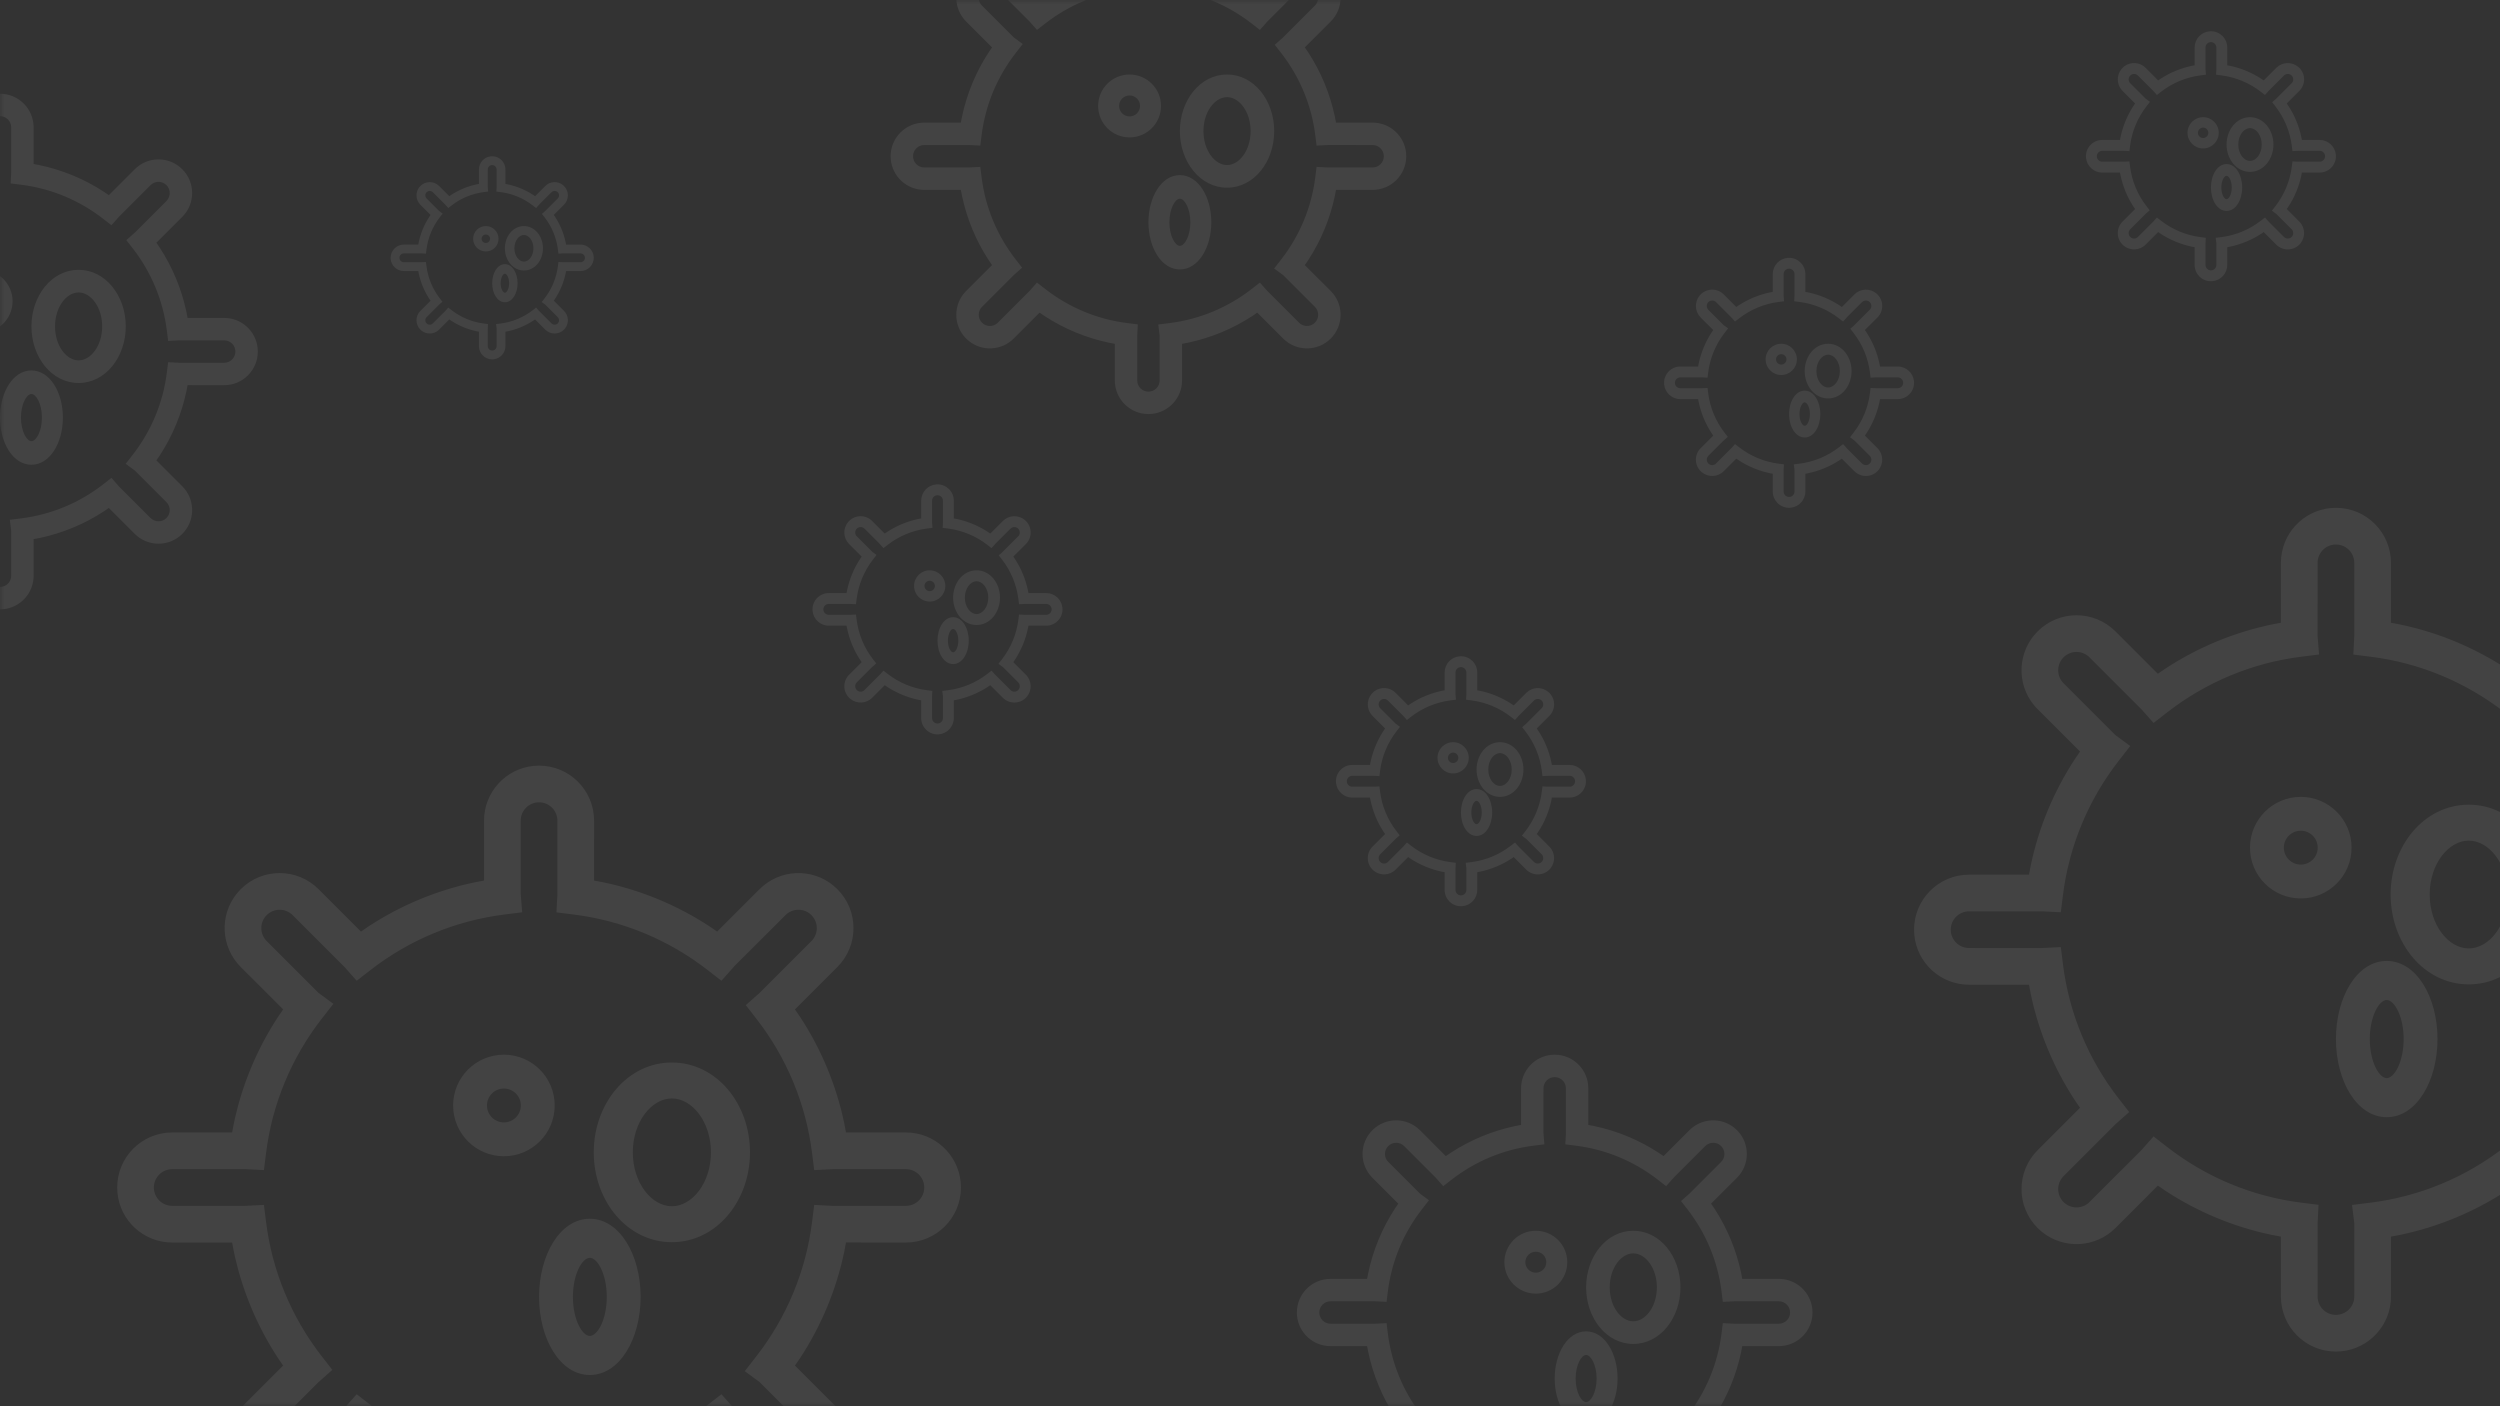 <svg xmlns="http://www.w3.org/2000/svg" xmlns:xlink="http://www.w3.org/1999/xlink" width="320" height="180" viewBox="0 0 320 180">
    <rect x="0" y="0" width="320" height="180" fill="#333333" stroke="none"/>
    <defs>
        <path id="prefix__a" d="M0 0H360V180H0z"/>
    </defs>
    <g fill="none" fill-rule="evenodd">
        <mask id="prefix__b" fill="#fff">
            <use xlink:href="#prefix__a"/>
        </mask>
        <use fill="#D8D8D8" fill-opacity="0" xlink:href="#prefix__a"/>
        <g fill="#FFF" mask="url(#prefix__b)" opacity=".08">
            <g fill-rule="nonzero">
                <path d="M102 111c3.89 0 7.043 3.153 7.043 7.043l-.004 7.668 1.205.229c4.855 1.02 9.448 2.935 13.57 5.63l.979.673 5.43-5.427c2.579-2.579 6.66-2.74 9.426-.483l.535.483c2.75 2.75 2.75 7.21 0 9.961l-5.432 5.426.678.983c2.695 4.122 4.61 8.715 5.63 13.57l.224 1.2h7.673c3.66 0 6.67 2.794 7.01 6.366L156 165c0 3.89-3.153 7.043-7.043 7.043l-7.673-.004-.224 1.205c-1.02 4.855-2.935 9.448-5.63 13.57l-.678.979 5.432 5.43c2.578 2.579 2.74 6.66.483 9.426l-.483.535c-2.75 2.75-7.21 2.75-9.961 0l-5.43-5.432-.979.678c-4.122 2.695-8.715 4.61-13.57 5.63l-1.2.224v7.673c0 3.66-2.794 6.67-6.366 7.01L102 219c-3.89 0-7.043-3.153-7.043-7.043v-7.673l-1.201-.224c-4.855-1.02-9.448-2.935-13.57-5.63l-.983-.678-5.426 5.432c-2.579 2.578-6.66 2.74-9.426.483l-.535-.483c-2.75-2.75-2.75-7.21 0-9.961l5.427-5.43-.673-.979c-2.695-4.122-4.61-8.715-5.63-13.57l-.229-1.2h-7.668c-3.66 0-6.67-2.794-7.01-6.366L48 165c0-3.89 3.153-7.043 7.043-7.043h7.668l.229-1.201c1.02-4.855 2.935-9.448 5.63-13.57l.673-.983-5.427-5.426c-2.579-2.579-2.74-6.66-.483-9.426l.483-.535c2.75-2.75 7.21-2.75 9.961 0l5.426 5.427.983-.673c4.122-2.695 8.715-4.61 13.57-5.63l1.2-.229v-7.668c0-3.66 2.794-6.67 6.366-7.01zm0 4.696c-1.297 0-2.348 1.05-2.348 2.347l-.004 9.35.192 2.383-2.232.278c-6.32.785-12.24 3.263-17.215 7.134l-1.736 1.35-1.56-1.76-6.64-6.641c-.917-.917-2.404-.917-3.32 0-.917.916-.917 2.403 0 3.32l6.633 6.633 1.9 1.399-1.482 1.904c-3.871 4.975-6.349 10.896-7.134 17.215l-.27 2.164-2.35-.12h-9.39c-1.297 0-2.348 1.051-2.348 2.348s1.05 2.348 2.347 2.348l9.275.003 2.467-.123.269 2.164c.785 6.32 3.263 12.24 7.134 17.215l1.35 1.736-1.76 1.56-6.641 6.64c-.917.917-.917 2.404 0 3.32.916.917 2.403.917 3.32 0l6.546-6.54 1.654-1.861 1.736 1.35c4.975 3.871 10.896 6.349 17.215 7.134l2.164.27-.12 2.35v9.39c0 1.297 1.051 2.348 2.348 2.348s2.348-1.05 2.348-2.347v-9.392l-.288-2.329 2.332-.29c6.32-.785 12.24-3.263 17.215-7.134l1.736-1.35 1.56 1.76 6.64 6.641c.917.917 2.404.917 3.32 0 .917-.916.917-2.403 0-3.32l-6.642-6.642-1.89-1.39 1.481-1.904c3.871-4.975 6.349-10.896 7.134-17.215l.27-2.164 2.35.12h9.39c1.297 0 2.348-1.051 2.348-2.348s-1.05-2.348-2.347-2.348l-9.275-.003-2.467.123-.269-2.164c-.785-6.32-3.263-12.24-7.134-17.215l-1.35-1.736 1.76-1.56 6.641-6.64c.917-.917.917-2.404 0-3.32-.916-.917-2.403-.917-3.32 0l-6.546 6.54-1.654 1.861-1.736-1.35c-4.975-3.871-10.896-6.349-17.215-7.134l-2.164-.27.12-2.35v-9.39c0-1.297-1.051-2.348-2.348-2.348zM108.5 169c3.819 0 6.5 4.64 6.5 10s-2.681 10-6.5 10-6.5-4.64-6.5-10 2.681-10 6.5-10zm0 5c-.968 0-2.167 2.075-2.167 5s1.2 5 2.167 5c.968 0 2.167-2.075 2.167-5s-1.2-5-2.167-5zm10.5-25c5.705 0 10 5.269 10 11.5s-4.295 11.5-10 11.5-10-5.269-10-11.5 4.295-11.5 10-11.5zm0 4.6c-2.58 0-5 2.969-5 6.9 0 3.931 2.42 6.9 5 6.9s5-2.969 5-6.9c0-3.931-2.42-6.9-5-6.9zM97.5 148c3.59 0 6.5 2.91 6.5 6.5s-2.91 6.5-6.5 6.5-6.5-2.91-6.5-6.5 2.91-6.5 6.5-6.5zm0 4.333c-1.197 0-2.167.97-2.167 2.167 0 1.197.97 2.167 2.167 2.167 1.197 0 2.167-.97 2.167-2.167 0-1.197-.97-2.167-2.167-2.167zM332 78c3.89 0 7.043 3.153 7.043 7.043l-.004 7.668 1.205.229c4.855 1.02 9.448 2.935 13.57 5.63l.979.673 5.43-5.427c2.579-2.579 6.66-2.74 9.426-.483l.535.483c2.75 2.75 2.75 7.21 0 9.961l-5.432 5.426.678.983c2.695 4.122 4.61 8.715 5.63 13.57l.224 1.2h7.673c3.66 0 6.67 2.794 7.01 6.366L386 132c0 3.89-3.153 7.043-7.043 7.043l-7.673-.004-.224 1.205c-1.02 4.855-2.935 9.448-5.63 13.57l-.678.979 5.432 5.43c2.578 2.579 2.74 6.66.483 9.426l-.483.535c-2.75 2.75-7.21 2.75-9.961 0l-5.43-5.432-.979.678c-4.122 2.695-8.715 4.61-13.57 5.63l-1.2.224v7.673c0 3.66-2.794 6.67-6.366 7.01L332 186c-3.89 0-7.043-3.153-7.043-7.043v-7.673l-1.201-.224c-4.855-1.02-9.448-2.935-13.57-5.63l-.983-.678-5.426 5.432c-2.579 2.578-6.66 2.74-9.426.483l-.535-.483c-2.75-2.75-2.75-7.21 0-9.961l5.427-5.43-.673-.979c-2.695-4.122-4.61-8.715-5.63-13.57l-.229-1.2h-7.668c-3.66 0-6.67-2.794-7.01-6.366L278 132c0-3.89 3.153-7.043 7.043-7.043h7.668l.229-1.201c1.02-4.855 2.935-9.448 5.63-13.57l.673-.983-5.427-5.426c-2.578-2.579-2.74-6.66-.483-9.426l.483-.535c2.75-2.75 7.21-2.75 9.961 0l5.426 5.427.983-.673c4.122-2.695 8.715-4.61 13.57-5.63l1.2-.229v-7.668c0-3.66 2.794-6.67 6.366-7.01zm0 4.696c-1.297 0-2.348 1.05-2.348 2.347l-.004 9.35.192 2.383-2.232.278c-6.32.785-12.24 3.263-17.215 7.134l-1.736 1.35-1.56-1.76-6.64-6.641c-.917-.917-2.404-.917-3.32 0-.917.916-.917 2.403 0 3.32l6.633 6.633 1.9 1.399-1.482 1.904c-3.871 4.975-6.349 10.896-7.134 17.215l-.27 2.164-2.35-.12h-9.39c-1.297 0-2.348 1.051-2.348 2.348s1.05 2.348 2.347 2.348l9.275.003 2.467-.123.269 2.164c.785 6.32 3.263 12.24 7.134 17.215l1.35 1.736-1.76 1.56-6.641 6.64c-.917.917-.917 2.404 0 3.32.916.917 2.403.917 3.32 0l6.546-6.54 1.654-1.861 1.736 1.35c4.975 3.871 10.896 6.349 17.215 7.134l2.164.27-.12 2.35v9.39c0 1.297 1.051 2.348 2.348 2.348s2.348-1.05 2.348-2.347v-9.392l-.288-2.329 2.332-.29c6.32-.785 12.24-3.263 17.215-7.134l1.736-1.35 1.56 1.76 6.64 6.641c.917.917 2.404.917 3.32 0 .917-.916.917-2.403 0-3.32l-6.642-6.642-1.89-1.39 1.481-1.904c3.871-4.975 6.349-10.896 7.134-17.215l.27-2.164 2.35.12h9.39c1.297 0 2.348-1.051 2.348-2.348s-1.05-2.348-2.347-2.348l-9.275-.003-2.467.123-.269-2.164c-.785-6.32-3.263-12.24-7.134-17.215l-1.35-1.736 1.76-1.56 6.641-6.64c.917-.917.917-2.404 0-3.32-.916-.917-2.403-.917-3.32 0l-6.546 6.54-1.654 1.861-1.736-1.35c-4.975-3.871-10.896-6.349-17.215-7.134l-2.164-.27.12-2.35v-9.39c0-1.297-1.051-2.348-2.348-2.348zM338.5 136c3.819 0 6.5 4.64 6.5 10s-2.681 10-6.5 10-6.5-4.64-6.5-10 2.681-10 6.5-10zm0 5c-.968 0-2.167 2.075-2.167 5s1.2 5 2.167 5c.968 0 2.167-2.075 2.167-5s-1.2-5-2.167-5zm10.5-25c5.705 0 10 5.269 10 11.5s-4.295 11.5-10 11.5-10-5.269-10-11.5 4.295-11.5 10-11.5zm0 4.6c-2.58 0-5 2.969-5 6.9 0 3.931 2.42 6.9 5 6.9s5-2.969 5-6.9c0-3.931-2.42-6.9-5-6.9zm-21.5-5.6c3.59 0 6.5 2.91 6.5 6.5s-2.91 6.5-6.5 6.5-6.5-2.91-6.5-6.5 2.91-6.5 6.5-6.5zm0 4.333c-1.197 0-2.167.97-2.167 2.167 0 1.197.97 2.167 2.167 2.167 1.197 0 2.167-.97 2.167-2.167 0-1.197-.97-2.167-2.167-2.167zM232 148c2.377 0 4.304 1.927 4.304 4.304l-.003 4.686.737.14c2.967.623 5.774 1.793 8.293 3.44l.598.412 3.318-3.317c1.576-1.575 4.07-1.674 5.76-.295l.328.295c1.68 1.681 1.68 4.407 0 6.088l-3.32 3.315.414.601c1.648 2.52 2.818 5.326 3.441 8.293l.137.734h4.689c2.237 0 4.076 1.707 4.284 3.89l.02.414c0 2.377-1.927 4.304-4.304 4.304l-4.69-.003-.136.737c-.623 2.967-1.793 5.774-3.44 8.293l-.415.598 3.32 3.318c1.575 1.576 1.674 4.07.295 5.76l-.295.328c-1.681 1.68-4.407 1.68-6.088 0l-3.318-3.32-.598.414c-2.52 1.648-5.326 2.818-8.293 3.441l-.734.137v4.689c0 2.237-1.707 4.076-3.89 4.284L232 214c-2.377 0-4.304-1.927-4.304-4.304v-4.69l-.734-.136c-2.967-.623-5.774-1.793-8.293-3.44l-.6-.415-3.316 3.32c-1.576 1.575-4.07 1.674-5.76.295l-.328-.295c-1.68-1.681-1.68-4.407 0-6.088l3.317-3.318-.411-.598c-1.648-2.52-2.818-5.326-3.441-8.293l-.14-.734h-4.686c-2.237 0-4.076-1.707-4.284-3.89L199 181c0-2.377 1.927-4.304 4.304-4.304h4.686l.14-.734c.623-2.967 1.793-5.774 3.44-8.293l.412-.6-3.317-3.316c-1.575-1.576-1.674-4.07-.295-5.76l.295-.328c1.681-1.68 4.407-1.68 6.088 0l3.315 3.317.601-.411c2.52-1.648 5.326-2.818 8.293-3.441l.734-.14v-4.686c0-2.237 1.707-4.076 3.89-4.284zm0 2.87c-.792 0-1.435.642-1.435 1.434l-.003 5.714.118 1.456-1.364.17c-3.862.48-7.48 1.994-10.52 4.36l-1.061.825-.953-1.076-4.058-4.058c-.56-.56-1.47-.56-2.03 0-.56.56-.56 1.468 0 2.029l4.054 4.053 1.161.855-.905 1.164c-2.366 3.04-3.88 6.658-4.36 10.52l-.165 1.322-1.436-.073h-5.739c-.792 0-1.434.643-1.434 1.435s.642 1.435 1.434 1.435l5.668.002 1.507-.075.165 1.322c.48 3.862 1.994 7.48 4.36 10.52l.825 1.061-1.076.953-4.058 4.058c-.56.56-.56 1.47 0 2.03.56.56 1.468.56 2.029 0l4-3.997 1.01-1.138 1.062.825c3.04 2.366 6.658 3.88 10.52 4.36l1.322.165-.073 1.436v5.739c0 .792.643 1.434 1.435 1.434s1.435-.642 1.435-1.434v-5.74l-.176-1.423 1.425-.177c3.862-.48 7.48-1.994 10.52-4.36l1.061-.825.953 1.076 4.058 4.058c.56.56 1.47.56 2.03 0 .56-.56.56-1.468 0-2.029l-4.06-4.059-1.155-.849.905-1.164c2.366-3.04 3.88-6.658 4.36-10.52l.165-1.322 1.436.073h5.739c.792 0 1.434-.643 1.434-1.435s-.642-1.435-1.434-1.435l-5.668-.002-1.507.075-.165-1.322c-.48-3.862-1.994-7.48-4.36-10.52l-.825-1.061 1.076-.953 4.058-4.058c.56-.56.56-1.47 0-2.03-.56-.56-1.468-.56-2.029 0l-4 3.997-1.01 1.138-1.062-.825c-3.04-2.366-6.658-3.88-10.52-4.36l-1.322-.165.073-1.436v-5.739c0-.792-.643-1.434-1.435-1.434zm4.024 32.545c2.365 0 4.025 2.8 4.025 6.036 0 3.236-1.66 6.037-4.025 6.037-2.364 0-4.024-2.801-4.024-6.037 0-3.235 1.66-6.036 4.024-6.036zm0 3.018c-.599 0-1.341 1.253-1.341 3.018 0 1.766.742 3.019 1.341 3.019.6 0 1.342-1.253 1.342-3.019 0-1.765-.743-3.018-1.342-3.018zm6.037-15.896c3.444 0 6.037 3.319 6.037 7.243 0 3.925-2.593 7.244-6.037 7.244s-6.037-3.319-6.037-7.244c0-3.924 2.593-7.243 6.037-7.243zm0 2.897c-1.557 0-3.018 1.87-3.018 4.346 0 2.477 1.46 4.347 3.018 4.347 1.557 0 3.018-1.87 3.018-4.347 0-2.476-1.46-4.346-3.018-4.346zm-12.476-2.897c2.223 0 4.025 1.801 4.025 4.024s-1.802 4.024-4.025 4.024c-2.222 0-4.024-1.801-4.024-4.024s1.802-4.024 4.024-4.024zm0 2.683c-.74 0-1.341.6-1.341 1.341 0 .74.6 1.341 1.341 1.341s1.342-.6 1.342-1.341c0-.74-.6-1.341-1.342-1.341zM180 0c2.377 0 4.304 1.927 4.304 4.304l-.003 4.686.737.14c2.967.623 5.774 1.793 8.293 3.44l.598.412 3.318-3.317c1.576-1.575 4.07-1.674 5.76-.295l.328.295c1.68 1.681 1.68 4.407 0 6.088l-3.32 3.315.414.601c1.648 2.52 2.818 5.326 3.441 8.293l.137.734h4.689c2.237 0 4.076 1.707 4.284 3.89L213 33c0 2.377-1.927 4.304-4.304 4.304l-4.69-.003-.136.737c-.623 2.967-1.793 5.774-3.44 8.293l-.415.598 3.32 3.318c1.575 1.576 1.674 4.07.295 5.76l-.295.328c-1.681 1.68-4.407 1.68-6.088 0l-3.318-3.32-.598.414c-2.52 1.648-5.326 2.818-8.293 3.441l-.734.137v4.689c0 2.237-1.707 4.076-3.89 4.284L180 66c-2.377 0-4.304-1.927-4.304-4.304v-4.69l-.734-.136c-2.967-.623-5.774-1.793-8.293-3.44l-.6-.415-3.316 3.32c-1.576 1.575-4.07 1.674-5.76.295l-.328-.295c-1.68-1.681-1.68-4.407 0-6.088l3.317-3.318-.411-.598c-1.648-2.52-2.818-5.326-3.441-8.293l-.14-.734h-4.686c-2.237 0-4.076-1.707-4.284-3.89L147 33c0-2.377 1.927-4.304 4.304-4.304h4.686l.14-.734c.623-2.967 1.793-5.774 3.44-8.293l.412-.6-3.317-3.316c-1.575-1.576-1.674-4.07-.295-5.76l.295-.328c1.681-1.68 4.407-1.68 6.088 0l3.315 3.317.601-.411c2.52-1.648 5.326-2.818 8.293-3.441l.734-.14V4.304c0-2.237 1.707-4.076 3.89-4.284zm0 2.87c-.792 0-1.435.642-1.435 1.434l-.003 5.714.118 1.456-1.364.17c-3.862.48-7.48 1.994-10.52 4.36l-1.061.825-.953-1.076-4.058-4.058c-.56-.56-1.47-.56-2.03 0-.56.56-.56 1.468 0 2.029l4.054 4.053 1.161.855-.905 1.164c-2.366 3.04-3.88 6.658-4.36 10.52l-.165 1.322-1.436-.073h-5.739c-.792 0-1.434.643-1.434 1.435s.642 1.435 1.434 1.435l5.668.002 1.507-.075.165 1.322c.48 3.862 1.994 7.48 4.36 10.52l.825 1.061-1.076.953-4.058 4.058c-.56.56-.56 1.47 0 2.03.56.56 1.468.56 2.029 0l4-3.997 1.01-1.138 1.062.825c3.04 2.366 6.658 3.88 10.52 4.36l1.322.165-.073 1.436v5.739c0 .792.643 1.434 1.435 1.434s1.435-.642 1.435-1.434v-5.74l-.176-1.423 1.425-.177c3.862-.48 7.48-1.994 10.52-4.36l1.061-.825.953 1.076 4.058 4.058c.56.56 1.47.56 2.03 0 .56-.56.56-1.468 0-2.029l-4.06-4.059-1.155-.849.905-1.164c2.366-3.04 3.88-6.658 4.36-10.52l.165-1.322 1.436.073h5.739c.792 0 1.434-.643 1.434-1.435s-.642-1.435-1.434-1.435l-5.668-.002-1.507.075-.165-1.322c-.48-3.862-1.994-7.48-4.36-10.52l-.825-1.061 1.076-.953 4.058-4.058c.56-.56.56-1.47 0-2.03-.56-.56-1.468-.56-2.029 0l-4 3.997-1.01 1.138-1.062-.825c-3.04-2.366-6.658-3.88-10.52-4.36l-1.322-.165.073-1.436V4.304c0-.792-.643-1.434-1.435-1.434zm4.024 32.545c2.365 0 4.025 2.8 4.025 6.036 0 3.236-1.66 6.037-4.025 6.037-2.364 0-4.024-2.801-4.024-6.037 0-3.235 1.66-6.036 4.024-6.036zm0 3.018c-.599 0-1.341 1.253-1.341 3.018 0 1.766.742 3.019 1.341 3.019.6 0 1.342-1.253 1.342-3.019 0-1.765-.743-3.018-1.342-3.018zm6.037-15.896c3.444 0 6.037 3.319 6.037 7.243 0 3.925-2.593 7.244-6.037 7.244s-6.037-3.319-6.037-7.244c0-3.924 2.593-7.243 6.037-7.243zm0 2.897c-1.557 0-3.018 1.87-3.018 4.346 0 2.477 1.46 4.347 3.018 4.347 1.557 0 3.018-1.87 3.018-4.347 0-2.476-1.46-4.346-3.018-4.346zm-12.476-2.897c2.223 0 4.025 1.801 4.025 4.024s-1.802 4.024-4.025 4.024c-2.222 0-4.024-1.801-4.024-4.024s1.802-4.024 4.024-4.024zm0 2.683c-.74 0-1.341.6-1.341 1.341 0 .74.6 1.341 1.341 1.341s1.342-.6 1.342-1.341c0-.74-.6-1.341-1.342-1.341zM33 25c2.377 0 4.304 1.927 4.304 4.304l-.003 4.686.737.14c2.967.623 5.774 1.793 8.293 3.44l.598.412 3.318-3.317c1.576-1.575 4.07-1.674 5.76-.295l.328.295c1.68 1.681 1.68 4.407 0 6.088l-3.32 3.315.414.601c1.648 2.52 2.818 5.326 3.441 8.293l.137.734h4.689c2.237 0 4.076 1.707 4.284 3.89L66 58c0 2.377-1.927 4.304-4.304 4.304l-4.69-.003-.136.737c-.623 2.967-1.793 5.774-3.44 8.293l-.415.598 3.32 3.318c1.575 1.576 1.674 4.07.295 5.76l-.295.328c-1.681 1.68-4.407 1.68-6.088 0l-3.318-3.32-.598.414c-2.52 1.648-5.326 2.818-8.293 3.441l-.734.137v4.689c0 2.237-1.707 4.076-3.89 4.284L33 91c-2.377 0-4.304-1.927-4.304-4.304v-4.69l-.734-.136c-2.967-.623-5.774-1.793-8.293-3.44l-.6-.415-3.316 3.32c-1.576 1.575-4.07 1.674-5.76.295l-.328-.295c-1.68-1.681-1.68-4.407 0-6.088l3.317-3.318-.411-.598c-1.648-2.52-2.818-5.326-3.441-8.293l-.14-.734H4.304c-2.237 0-4.076-1.707-4.284-3.89L0 58c0-2.377 1.927-4.304 4.304-4.304H8.99l.14-.734c.623-2.967 1.793-5.774 3.44-8.293l.412-.6-3.317-3.316c-1.575-1.576-1.674-4.07-.295-5.76l.295-.328c1.681-1.68 4.407-1.68 6.088 0l3.315 3.317.601-.411c2.52-1.648 5.326-2.818 8.293-3.441l.734-.14v-4.686c0-2.237 1.707-4.076 3.89-4.284zm0 2.87c-.792 0-1.435.642-1.435 1.434l-.003 5.714.118 1.456-1.364.17c-3.862.48-7.48 1.994-10.52 4.36l-1.061.825-.953-1.076-4.058-4.058c-.56-.56-1.47-.56-2.03 0-.56.56-.56 1.468 0 2.029l4.054 4.053 1.161.855-.905 1.164c-2.366 3.04-3.88 6.658-4.36 10.52l-.165 1.322-1.436-.073H4.304c-.792 0-1.434.643-1.434 1.435s.642 1.435 1.434 1.435l5.668.002 1.507-.075.165 1.322c.48 3.862 1.994 7.48 4.36 10.52l.825 1.061-1.076.953-4.058 4.058c-.56.56-.56 1.47 0 2.03.56.56 1.468.56 2.029 0l4-3.997 1.01-1.138 1.062.825c3.04 2.366 6.658 3.88 10.52 4.36l1.322.165-.073 1.436v5.739c0 .792.643 1.434 1.435 1.434s1.435-.642 1.435-1.434v-5.74l-.176-1.423 1.425-.177c3.862-.48 7.48-1.994 10.52-4.36l1.061-.825.953 1.076 4.058 4.058c.56.56 1.47.56 2.03 0 .56-.56.56-1.468 0-2.029l-4.06-4.059-1.155-.849.905-1.164c2.366-3.04 3.88-6.658 4.36-10.52l.165-1.322 1.436.073h5.739c.792 0 1.434-.643 1.434-1.435s-.642-1.435-1.434-1.435l-5.668-.002-1.507.075-.165-1.322c-.48-3.862-1.994-7.48-4.36-10.52l-.825-1.061 1.076-.953 4.058-4.058c.56-.56.56-1.47 0-2.03-.56-.56-1.468-.56-2.029 0l-4 3.997-1.01 1.138-1.062-.825c-3.04-2.366-6.658-3.88-10.52-4.36l-1.322-.165.073-1.436v-5.739c0-.792-.643-1.434-1.435-1.434zm4.024 32.545c2.365 0 4.025 2.8 4.025 6.036 0 3.236-1.66 6.037-4.025 6.037-2.364 0-4.024-2.801-4.024-6.037 0-3.235 1.66-6.036 4.024-6.036zm0 3.018c-.599 0-1.341 1.253-1.341 3.018 0 1.766.742 3.019 1.341 3.019.6 0 1.342-1.253 1.342-3.019 0-1.765-.743-3.018-1.342-3.018zm6.037-15.896c3.444 0 6.037 3.319 6.037 7.243 0 3.925-2.593 7.244-6.037 7.244s-6.037-3.319-6.037-7.244c0-3.924 2.593-7.243 6.037-7.243zm0 2.897c-1.557 0-3.018 1.87-3.018 4.346 0 2.477 1.46 4.347 3.018 4.347 1.557 0 3.018-1.87 3.018-4.347 0-2.476-1.46-4.346-3.018-4.346zm-12.476-2.897c2.223 0 4.025 1.801 4.025 4.024s-1.802 4.024-4.025 4.024c-2.222 0-4.024-1.801-4.024-4.024s1.802-4.024 4.024-4.024zm0 2.683c-.74 0-1.341.6-1.341 1.341 0 .74.6 1.341 1.341 1.341s1.342-.6 1.342-1.341c0-.74-.6-1.341-1.342-1.341zM393 25c2.377 0 4.304 1.927 4.304 4.304l-.003 4.686.737.14c2.967.623 5.774 1.793 8.293 3.44l.598.412 3.318-3.317c1.576-1.575 4.07-1.674 5.76-.295l.328.295c1.68 1.681 1.68 4.407 0 6.088l-3.32 3.315.414.601c1.648 2.52 2.818 5.326 3.441 8.293l.137.734h4.689c2.237 0 4.076 1.707 4.284 3.89L426 58c0 2.377-1.927 4.304-4.304 4.304l-4.69-.003-.136.737c-.623 2.967-1.793 5.774-3.44 8.293l-.415.598 3.32 3.318c1.575 1.576 1.674 4.07.295 5.76l-.295.328c-1.681 1.68-4.407 1.68-6.088 0l-3.318-3.32-.598.414c-2.52 1.648-5.326 2.818-8.293 3.441l-.734.137v4.689c0 2.237-1.707 4.076-3.89 4.284L393 91c-2.377 0-4.304-1.927-4.304-4.304v-4.69l-.734-.136c-2.967-.623-5.774-1.793-8.293-3.44l-.6-.415-3.316 3.32c-1.576 1.575-4.07 1.674-5.76.295l-.328-.295c-1.68-1.681-1.68-4.407 0-6.088l3.317-3.318-.411-.598c-1.648-2.52-2.818-5.326-3.441-8.293l-.14-.734h-4.686c-2.237 0-4.076-1.707-4.284-3.89L360 58c0-2.377 1.927-4.304 4.304-4.304h4.686l.14-.734c.623-2.967 1.793-5.774 3.44-8.293l.412-.6-3.317-3.316c-1.575-1.576-1.674-4.07-.295-5.76l.295-.328c1.681-1.68 4.407-1.68 6.088 0l3.315 3.317.601-.411c2.52-1.648 5.326-2.818 8.293-3.441l.734-.14v-4.686c0-2.237 1.707-4.076 3.89-4.284zm0 2.87c-.792 0-1.435.642-1.435 1.434l-.003 5.714.118 1.456-1.364.17c-3.862.48-7.48 1.994-10.52 4.36l-1.061.825-.953-1.076-4.058-4.058c-.56-.56-1.47-.56-2.03 0-.56.56-.56 1.468 0 2.029l4.054 4.053 1.161.855-.905 1.164c-2.366 3.04-3.88 6.658-4.36 10.52l-.165 1.322-1.436-.073h-5.739c-.792 0-1.434.643-1.434 1.435s.642 1.435 1.434 1.435l5.668.002 1.507-.075.165 1.322c.48 3.862 1.994 7.48 4.36 10.52l.825 1.061-1.076.953-4.058 4.058c-.56.56-.56 1.47 0 2.03.56.56 1.468.56 2.029 0l4-3.997 1.01-1.138 1.062.825c3.04 2.366 6.658 3.88 10.52 4.36l1.322.165-.073 1.436v5.739c0 .792.643 1.434 1.435 1.434s1.435-.642 1.435-1.434v-5.74l-.176-1.423 1.425-.177c3.862-.48 7.48-1.994 10.52-4.36l1.061-.825.953 1.076 4.058 4.058c.56.56 1.47.56 2.03 0 .56-.56.56-1.468 0-2.029l-4.06-4.059-1.155-.849.905-1.164c2.366-3.04 3.88-6.658 4.36-10.52l.165-1.322 1.436.073h5.739c.792 0 1.434-.643 1.434-1.435s-.642-1.435-1.434-1.435l-5.668-.002-1.507.075-.165-1.322c-.48-3.862-1.994-7.48-4.36-10.52l-.825-1.061 1.076-.953 4.058-4.058c.56-.56.56-1.47 0-2.03-.56-.56-1.468-.56-2.029 0l-4 3.997-1.01 1.138-1.062-.825c-3.04-2.366-6.658-3.88-10.52-4.36l-1.322-.165.073-1.436v-5.739c0-.792-.643-1.434-1.435-1.434zm4.024 32.545c2.365 0 4.025 2.8 4.025 6.036 0 3.236-1.66 6.037-4.025 6.037-2.364 0-4.024-2.801-4.024-6.037 0-3.235 1.66-6.036 4.024-6.036zm0 3.018c-.599 0-1.341 1.253-1.341 3.018 0 1.766.742 3.019 1.341 3.019.6 0 1.342-1.253 1.342-3.019 0-1.765-.743-3.018-1.342-3.018zm6.037-15.896c3.444 0 6.037 3.319 6.037 7.243 0 3.925-2.593 7.244-6.037 7.244s-6.037-3.319-6.037-7.244c0-3.924 2.593-7.243 6.037-7.243zm0 2.897c-1.557 0-3.018 1.87-3.018 4.346 0 2.477 1.46 4.347 3.018 4.347 1.557 0 3.018-1.87 3.018-4.347 0-2.476-1.46-4.346-3.018-4.346zm-12.476-2.897c2.223 0 4.025 1.801 4.025 4.024s-1.802 4.024-4.025 4.024c-2.222 0-4.024-1.801-4.024-4.024s1.802-4.024 4.024-4.024zm0 2.683c-.74 0-1.341.6-1.341 1.341 0 .74.6 1.341 1.341 1.341s1.342-.6 1.342-1.341c0-.74-.6-1.341-1.342-1.341zM262 46c1.153 0 2.087.934 2.087 2.087l-.001 2.272.357.068c1.438.302 2.799.87 4.02 1.668l.29.2 1.61-1.609c.763-.764 1.973-.812 2.792-.143l.159.143c.815.815.815 2.137 0 2.952l-1.61 1.607.201.292c.799 1.221 1.366 2.582 1.668 4.02l.067.356h2.273c1.085 0 1.976.828 2.077 1.886L278 62c0 1.153-.934 2.087-2.087 2.087l-2.273-.001-.067.357c-.302 1.438-.87 2.799-1.668 4.02l-.2.29 1.609 1.61c.764.763.812 1.973.143 2.792l-.143.159c-.815.815-2.137.815-2.952 0l-1.609-1.61-.29.201c-1.221.799-2.582 1.366-4.02 1.668l-.356.067v2.273c0 1.085-.828 1.976-1.886 2.077L262 78c-1.153 0-2.087-.934-2.087-2.087V73.64l-.356-.067c-1.438-.302-2.799-.87-4.02-1.668l-.292-.2-1.607 1.609c-.764.764-1.974.812-2.793.143l-.159-.143c-.815-.815-.815-2.137 0-2.952l1.608-1.609-.2-.29c-.798-1.221-1.365-2.582-1.667-4.02l-.068-.356h-2.272c-1.085 0-1.976-.828-2.077-1.886L246 62c0-1.153.934-2.087 2.087-2.087h2.272l.068-.356c.302-1.438.87-2.799 1.668-4.02l.2-.292-1.609-1.607c-.764-.764-.812-1.974-.143-2.793l.143-.159c.815-.815 2.137-.815 2.952 0l1.607 1.608.292-.2c1.221-.798 2.582-1.365 4.02-1.667l.356-.068v-2.272c0-1.085.828-1.976 1.886-2.077zm0 1.391c-.384 0-.696.312-.696.696l-.001 2.77.057.706-.661.082c-1.873.233-3.627.967-5.101 2.114l-.514.4-.463-.521-1.967-1.968c-.272-.272-.712-.272-.984 0s-.272.712 0 .984l1.965 1.965.563.415-.439.564c-1.147 1.474-1.88 3.228-2.114 5.1l-.08.642-.695-.036h-2.783c-.384 0-.696.312-.696.696 0 .384.312.696.696.696h2.748l.73-.036.08.641c.233 1.873.967 3.627 2.114 5.101l.4.514-.521.463-1.968 1.967c-.272.272-.272.712 0 .984s.712.272.984 0l1.94-1.938.49-.552.514.4c1.474 1.148 3.228 1.882 5.1 2.115l.642.08-.036.695v2.783c0 .384.312.696.696.696.384 0 .696-.312.696-.696V73.13l-.086-.69.691-.085c1.873-.233 3.627-.967 5.101-2.114l.514-.4.463.521 1.967 1.968c.272.272.712.272.984 0s.272-.712 0-.984l-1.968-1.968-.56-.412.439-.564c1.147-1.474 1.88-3.228 2.114-5.1l.08-.642.695.036h2.783c.384 0 .696-.312.696-.696 0-.384-.312-.696-.696-.696h-2.748l-.73.036-.08-.641c-.233-1.873-.967-3.627-2.114-5.101l-.4-.514.521-.463 1.968-1.967c.272-.272.272-.712 0-.984s-.712-.272-.984 0l-1.94 1.938-.49.552-.514-.4c-1.474-1.148-3.228-1.882-5.1-2.115l-.642-.08.036-.695v-2.783c0-.384-.312-.696-.696-.696zM264 63c1.175 0 2 1.392 2 3s-.825 3-2 3-2-1.392-2-3 .825-3 2-3zm0 1.5c-.298 0-.667.623-.667 1.5s.37 1.5.667 1.5c.298 0 .667-.623.667-1.5s-.37-1.5-.667-1.5zm3-7.5c1.711 0 3 1.604 3 3.5s-1.289 3.5-3 3.5-3-1.604-3-3.5 1.289-3.5 3-3.5zm0 1.4c-.774 0-1.5.904-1.5 2.1 0 1.196.726 2.1 1.5 2.1s1.5-.904 1.5-2.1c0-1.196-.726-2.1-1.5-2.1zm-6-1.4c1.105 0 2 .895 2 2s-.895 2-2 2-2-.895-2-2 .895-2 2-2zm0 1.333c-.368 0-.667.299-.667.667 0 .368.299.667.667.667.368 0 .667-.299.667-.667 0-.368-.299-.667-.667-.667zM316 17c1.153 0 2.087.934 2.087 2.087l-.001 2.272.357.068c1.438.302 2.799.87 4.02 1.668l.29.2 1.61-1.609c.763-.764 1.973-.812 2.792-.143l.159.143c.815.815.815 2.137 0 2.952l-1.61 1.607.201.292c.799 1.221 1.366 2.582 1.668 4.02l.067.356h2.273c1.085 0 1.976.828 2.077 1.886L332 33c0 1.153-.934 2.087-2.087 2.087l-2.273-.001-.067.357c-.302 1.438-.87 2.799-1.668 4.02l-.2.29 1.609 1.61c.764.763.812 1.973.143 2.792l-.143.159c-.815.815-2.137.815-2.952 0l-1.609-1.61-.29.201c-1.221.799-2.582 1.366-4.02 1.668l-.356.067v2.273c0 1.085-.828 1.976-1.886 2.077L316 49c-1.153 0-2.087-.934-2.087-2.087V44.64l-.356-.067c-1.438-.302-2.799-.87-4.02-1.668l-.292-.2-1.607 1.609c-.764.764-1.974.812-2.793.143l-.159-.143c-.815-.815-.815-2.137 0-2.952l1.608-1.609-.2-.29c-.798-1.221-1.365-2.582-1.667-4.02l-.068-.356h-2.272c-1.085 0-1.976-.828-2.077-1.886L300 33c0-1.153.934-2.087 2.087-2.087h2.272l.068-.356c.302-1.438.87-2.799 1.668-4.02l.2-.292-1.609-1.607c-.764-.764-.812-1.974-.143-2.793l.143-.159c.815-.815 2.137-.815 2.952 0l1.607 1.608.292-.2c1.221-.798 2.582-1.365 4.02-1.667l.356-.068v-2.272c0-1.085.828-1.976 1.886-2.077zm0 1.391c-.384 0-.696.312-.696.696l-.001 2.77.057.706-.661.082c-1.873.233-3.627.967-5.101 2.114l-.514.4-.463-.521-1.967-1.968c-.272-.272-.712-.272-.984 0s-.272.712 0 .984l1.965 1.965.563.415-.439.564c-1.147 1.474-1.88 3.228-2.114 5.1l-.08.642-.695-.036h-2.783c-.384 0-.696.312-.696.696 0 .384.312.696.696.696h2.748l.73-.036.08.641c.233 1.873.967 3.627 2.114 5.101l.4.514-.521.463-1.968 1.967c-.272.272-.272.712 0 .984s.712.272.984 0l1.94-1.938.49-.552.514.4c1.474 1.148 3.228 1.882 5.1 2.115l.642.08-.036.695v2.783c0 .384.312.696.696.696.384 0 .696-.312.696-.696V44.13l-.086-.69.691-.085c1.873-.233 3.627-.967 5.101-2.114l.514-.4.463.521 1.967 1.968c.272.272.712.272.984 0s.272-.712 0-.984l-1.968-1.968-.56-.412.439-.564c1.147-1.474 1.88-3.228 2.114-5.1l.08-.642.695.036h2.783c.384 0 .696-.312.696-.696 0-.384-.312-.696-.696-.696h-2.748l-.73.036-.08-.641c-.233-1.873-.967-3.627-2.114-5.101l-.4-.514.521-.463 1.968-1.967c.272-.272.272-.712 0-.984s-.712-.272-.984 0l-1.94 1.938-.49.552-.514-.4c-1.474-1.148-3.228-1.882-5.1-2.115l-.642-.08.036-.695v-2.783c0-.384-.312-.696-.696-.696zM318 34c1.175 0 2 1.392 2 3s-.825 3-2 3-2-1.392-2-3 .825-3 2-3zm0 1.5c-.298 0-.667.623-.667 1.5s.37 1.5.667 1.5c.298 0 .667-.623.667-1.5s-.37-1.5-.667-1.5zm3-7.5c1.711 0 3 1.604 3 3.5s-1.289 3.5-3 3.5-3-1.604-3-3.5 1.289-3.5 3-3.5zm0 1.4c-.774 0-1.5.904-1.5 2.1 0 1.196.726 2.1 1.5 2.1s1.5-.904 1.5-2.1c0-1.196-.726-2.1-1.5-2.1zm-6-1.4c1.105 0 2 .895 2 2s-.895 2-2 2-2-.895-2-2 .895-2 2-2zm0 1.333c-.368 0-.667.299-.667.667 0 .368.299.667.667.667.368 0 .667-.299.667-.667 0-.368-.299-.667-.667-.667zM153 75c1.153 0 2.087.934 2.087 2.087l-.001 2.272.357.068c1.438.302 2.799.87 4.02 1.668l.29.2 1.61-1.609c.763-.764 1.973-.812 2.792-.143l.159.143c.815.815.815 2.137 0 2.952l-1.61 1.607.201.292c.799 1.221 1.366 2.582 1.668 4.02l.067.356h2.273c1.085 0 1.976.828 2.077 1.886L169 91c0 1.153-.934 2.087-2.087 2.087l-2.273-.001-.067.357c-.302 1.438-.87 2.799-1.668 4.02l-.2.29 1.609 1.61c.764.763.812 1.973.143 2.792l-.143.159c-.815.815-2.137.815-2.952 0l-1.609-1.61-.29.201c-1.221.799-2.582 1.366-4.02 1.668l-.356.067v2.273c0 1.085-.828 1.976-1.886 2.077L153 107c-1.153 0-2.087-.934-2.087-2.087v-2.273l-.356-.067c-1.438-.302-2.799-.87-4.02-1.668l-.292-.2-1.607 1.609c-.764.764-1.974.812-2.793.143l-.159-.143c-.815-.815-.815-2.137 0-2.952l1.608-1.609-.2-.29c-.798-1.221-1.365-2.582-1.667-4.02l-.068-.356h-2.272c-1.085 0-1.976-.828-2.077-1.886L137 91c0-1.153.934-2.087 2.087-2.087h2.272l.068-.356c.302-1.438.87-2.799 1.668-4.02l.2-.292-1.609-1.607c-.764-.764-.812-1.974-.143-2.793l.143-.159c.815-.815 2.137-.815 2.952 0l1.607 1.608.292-.2c1.221-.798 2.582-1.365 4.02-1.667l.356-.068v-2.272c0-1.085.828-1.976 1.886-2.077zm0 1.391c-.384 0-.696.312-.696.696l-.001 2.77.057.706-.661.082c-1.873.233-3.627.967-5.101 2.114l-.514.4-.463-.521-1.967-1.968c-.272-.272-.712-.272-.984 0s-.272.712 0 .984l1.965 1.965.563.415-.439.564c-1.147 1.474-1.88 3.228-2.114 5.1l-.08.642-.695-.036h-2.783c-.384 0-.696.312-.696.696 0 .384.312.696.696.696h2.748l.73-.036.08.641c.233 1.873.967 3.627 2.114 5.101l.4.514-.521.463-1.968 1.967c-.272.272-.272.712 0 .984s.712.272.984 0l1.94-1.938.49-.552.514.4c1.474 1.148 3.228 1.882 5.1 2.115l.642.08-.036.695v2.783c0 .384.312.696.696.696.384 0 .696-.312.696-.696v-2.783l-.086-.69.691-.085c1.873-.233 3.627-.967 5.101-2.114l.514-.4.463.521 1.967 1.968c.272.272.712.272.984 0s.272-.712 0-.984l-1.968-1.968-.56-.412.439-.564c1.147-1.474 1.88-3.228 2.114-5.1l.08-.642.695.036h2.783c.384 0 .696-.312.696-.696 0-.384-.312-.696-.696-.696h-2.748l-.73.036-.08-.641c-.233-1.873-.967-3.627-2.114-5.101l-.4-.514.521-.463 1.968-1.967c.272-.272.272-.712 0-.984s-.712-.272-.984 0l-1.94 1.938-.49.552-.514-.4c-1.474-1.148-3.228-1.882-5.1-2.115l-.642-.08.036-.695v-2.783c0-.384-.312-.696-.696-.696zM155 92c1.175 0 2 1.392 2 3s-.825 3-2 3-2-1.392-2-3 .825-3 2-3zm0 1.5c-.298 0-.667.623-.667 1.5s.37 1.5.667 1.5c.298 0 .667-.623.667-1.5s-.37-1.5-.667-1.5zm3-7.5c1.711 0 3 1.604 3 3.5s-1.289 3.5-3 3.5-3-1.604-3-3.5 1.289-3.5 3-3.5zm0 1.4c-.774 0-1.5.904-1.5 2.1 0 1.196.726 2.1 1.5 2.1s1.5-.904 1.5-2.1c0-1.196-.726-2.1-1.5-2.1zm-6-1.4c1.105 0 2 .895 2 2s-.895 2-2 2-2-.895-2-2 .895-2 2-2zm0 1.333c-.368 0-.667.299-.667.667 0 .368.299.667.667.667.368 0 .667-.299.667-.667 0-.368-.299-.667-.667-.667zM220 97c1.153 0 2.087.934 2.087 2.087l-.001 2.272.357.068c1.438.302 2.799.87 4.02 1.668l.29.2 1.61-1.609c.763-.764 1.973-.812 2.792-.143l.159.143c.815.815.815 2.137 0 2.952l-1.61 1.607.201.292c.799 1.221 1.366 2.582 1.668 4.02l.067.356h2.273c1.085 0 1.976.828 2.077 1.886l.01.201c0 1.153-.934 2.087-2.087 2.087l-2.273-.001-.067.357c-.302 1.438-.87 2.799-1.668 4.02l-.2.29 1.609 1.61c.764.763.812 1.973.143 2.792l-.143.159c-.815.815-2.137.815-2.952 0l-1.609-1.61-.29.201c-1.221.799-2.582 1.366-4.02 1.668l-.356.067v2.273c0 1.085-.828 1.976-1.886 2.077L220 129c-1.153 0-2.087-.934-2.087-2.087v-2.273l-.356-.067c-1.438-.302-2.799-.87-4.02-1.668l-.292-.2-1.607 1.609c-.764.764-1.974.812-2.793.143l-.159-.143c-.815-.815-.815-2.137 0-2.952l1.608-1.609-.2-.29c-.798-1.221-1.365-2.582-1.667-4.02l-.068-.356h-2.272c-1.085 0-1.976-.828-2.077-1.886L204 113c0-1.153.934-2.087 2.087-2.087h2.272l.068-.356c.302-1.438.87-2.799 1.668-4.02l.2-.292-1.609-1.607c-.764-.764-.812-1.974-.143-2.793l.143-.159c.815-.815 2.137-.815 2.952 0l1.607 1.608.292-.2c1.221-.798 2.582-1.365 4.02-1.667l.356-.068v-2.272c0-1.085.828-1.976 1.886-2.077zm0 1.391c-.384 0-.696.312-.696.696l-.001 2.77.057.706-.661.082c-1.873.233-3.627.967-5.101 2.114l-.514.4-.463-.521-1.967-1.968c-.272-.272-.712-.272-.984 0s-.272.712 0 .984l1.965 1.965.563.415-.439.564c-1.147 1.474-1.88 3.228-2.114 5.1l-.08.642-.695-.036h-2.783c-.384 0-.696.312-.696.696 0 .384.312.696.696.696h2.748l.73-.036.08.641c.233 1.873.967 3.627 2.114 5.101l.4.514-.521.463-1.968 1.967c-.272.272-.272.712 0 .984s.712.272.984 0l1.94-1.938.49-.552.514.4c1.474 1.148 3.228 1.882 5.1 2.115l.642.08-.036.695v2.783c0 .384.312.696.696.696.384 0 .696-.312.696-.696v-2.783l-.086-.69.691-.085c1.873-.233 3.627-.967 5.101-2.114l.514-.4.463.521 1.967 1.968c.272.272.712.272.984 0s.272-.712 0-.984l-1.968-1.968-.56-.412.439-.564c1.147-1.474 1.88-3.228 2.114-5.1l.08-.642.695.036h2.783c.384 0 .696-.312.696-.696 0-.384-.312-.696-.696-.696h-2.748l-.73.036-.08-.641c-.233-1.873-.967-3.627-2.114-5.101l-.4-.514.521-.463 1.968-1.967c.272-.272.272-.712 0-.984s-.712-.272-.984 0l-1.94 1.938-.49.552-.514-.4c-1.474-1.148-3.228-1.882-5.1-2.115l-.642-.08.036-.695v-2.783c0-.384-.312-.696-.696-.696zM222 114c1.175 0 2 1.392 2 3s-.825 3-2 3-2-1.392-2-3 .825-3 2-3zm0 1.5c-.298 0-.667.623-.667 1.5s.37 1.5.667 1.5c.298 0 .667-.623.667-1.5s-.37-1.5-.667-1.5zm3-7.5c1.711 0 3 1.604 3 3.5s-1.289 3.5-3 3.5-3-1.604-3-3.5 1.289-3.5 3-3.5zm0 1.4c-.774 0-1.5.904-1.5 2.1 0 1.196.726 2.1 1.5 2.1s1.5-.904 1.5-2.1c0-1.196-.726-2.1-1.5-2.1zm-6-1.4c1.105 0 2 .895 2 2s-.895 2-2 2-2-.895-2-2 .895-2 2-2zm0 1.333c-.368 0-.667.299-.667.667 0 .368.299.667.667.667.368 0 .667-.299.667-.667 0-.368-.299-.667-.667-.667zM96 33c.936 0 1.696.76 1.696 1.696l-.001 1.846.29.055c1.168.245 2.274.706 3.267 1.355l.235.162 1.307-1.306c.621-.621 1.604-.66 2.27-.117l.128.117c.663.662.663 1.735 0 2.398l-1.307 1.306.163.236c.649.993 1.11 2.099 1.355 3.267l.054.29h1.847c.882 0 1.606.672 1.688 1.532L109 46c0 .936-.76 1.696-1.696 1.696l-1.847-.001-.054.29c-.245 1.168-.706 2.274-1.355 3.267l-.163.235 1.307 1.307c.621.621.66 1.604.117 2.27l-.117.128c-.662.663-1.735.663-2.398 0l-1.307-1.307-.235.163c-.993.649-2.099 1.11-3.267 1.355l-.29.054v1.847c0 .882-.672 1.606-1.532 1.688L96 59c-.936 0-1.696-.76-1.696-1.696v-1.847l-.289-.054c-1.168-.245-2.274-.706-3.267-1.355l-.236-.163-1.306 1.307c-.621.621-1.604.66-2.27.117l-.128-.117c-.663-.662-.663-1.735 0-2.398l1.306-1.307-.162-.235c-.649-.993-1.11-2.099-1.355-3.267l-.055-.29h-1.846c-.882 0-1.606-.672-1.688-1.532L83 46c0-.936.76-1.696 1.696-1.696h1.846l.055-.289c.245-1.168.706-2.274 1.355-3.267l.162-.236-1.306-1.306c-.621-.621-.66-1.604-.117-2.27l.117-.128c.662-.663 1.735-.663 2.398 0l1.306 1.306.236-.162c.993-.649 2.099-1.11 3.267-1.355l.29-.055v-1.846c0-.882.672-1.606 1.532-1.688zm0 1.13c-.312 0-.565.253-.565.565l-.001 2.252.046.573-.537.067c-1.522.19-2.947.786-4.145 1.717l-.418.326-.375-.424-1.599-1.6c-.22-.22-.578-.22-.8 0-.22.222-.22.58 0 .8l1.598 1.597.457.337-.357.458c-.931 1.198-1.528 2.623-1.717 4.145l-.065.52-.565-.028h-2.261c-.313 0-.566.253-.566.565 0 .312.253.565.566.565h2.232l.594-.029.065.521c.19 1.522.786 2.947 1.717 4.145l.326.418-.424.375-1.6 1.599c-.22.22-.22.578 0 .8.222.22.58.22.8 0l1.576-1.575.398-.449.418.326c1.198.931 2.623 1.528 4.145 1.717l.52.065-.028.565v2.261c0 .313.253.566.565.566.312 0 .565-.253.565-.566v-2.26l-.069-.561.561-.07c1.522-.19 2.947-.786 4.145-1.717l.418-.326.375.424 1.599 1.6c.22.22.578.22.8 0 .22-.222.22-.58-.001-.8l-1.6-1.6-.454-.334.357-.458c.931-1.198 1.528-2.623 1.717-4.145l.065-.52.565.028h2.261c.313 0 .566-.253.566-.565 0-.312-.253-.565-.566-.565h-2.232l-.594.029-.065-.521c-.19-1.522-.786-2.947-1.717-4.145l-.326-.418.424-.375 1.6-1.599c.22-.22.22-.578-.001-.8-.22-.22-.579-.22-.8 0l-1.575 1.575-.398.449-.418-.326c-1.198-.931-2.623-1.528-4.145-1.717l-.52-.065.028-.565v-2.261c0-.313-.253-.566-.565-.566zm1.625 12.682c.955 0 1.625 1.132 1.625 2.438 0 1.306-.67 2.438-1.625 2.438S96 50.556 96 49.25c0-1.306.67-2.438 1.625-2.438zm0 1.22c-.242 0-.542.505-.542 1.218s.3 1.219.542 1.219c.242 0 .542-.506.542-1.219 0-.713-.3-1.219-.542-1.219zm2.438-6.094c1.39 0 2.437 1.302 2.437 2.843s-1.047 2.844-2.438 2.844c-1.39 0-2.437-1.303-2.437-2.844 0-1.54 1.047-2.843 2.438-2.843zm0 1.137c-.63 0-1.22.734-1.22 1.706s.59 1.706 1.22 1.706c.628 0 1.218-.734 1.218-1.706s-.59-1.706-1.219-1.706zm-4.876-1.138c.898 0 1.626.728 1.626 1.626 0 .897-.728 1.624-1.626 1.624-.897 0-1.624-.727-1.624-1.624 0-.898.727-1.626 1.624-1.626zm0 1.084c-.299 0-.541.242-.541.541 0 .3.242.542.541.542.3 0 .542-.242.542-.541 0-.3-.242-.542-.541-.542z" transform="translate(-33 -13)"/>
            </g>
        </g>
    </g>
</svg>
